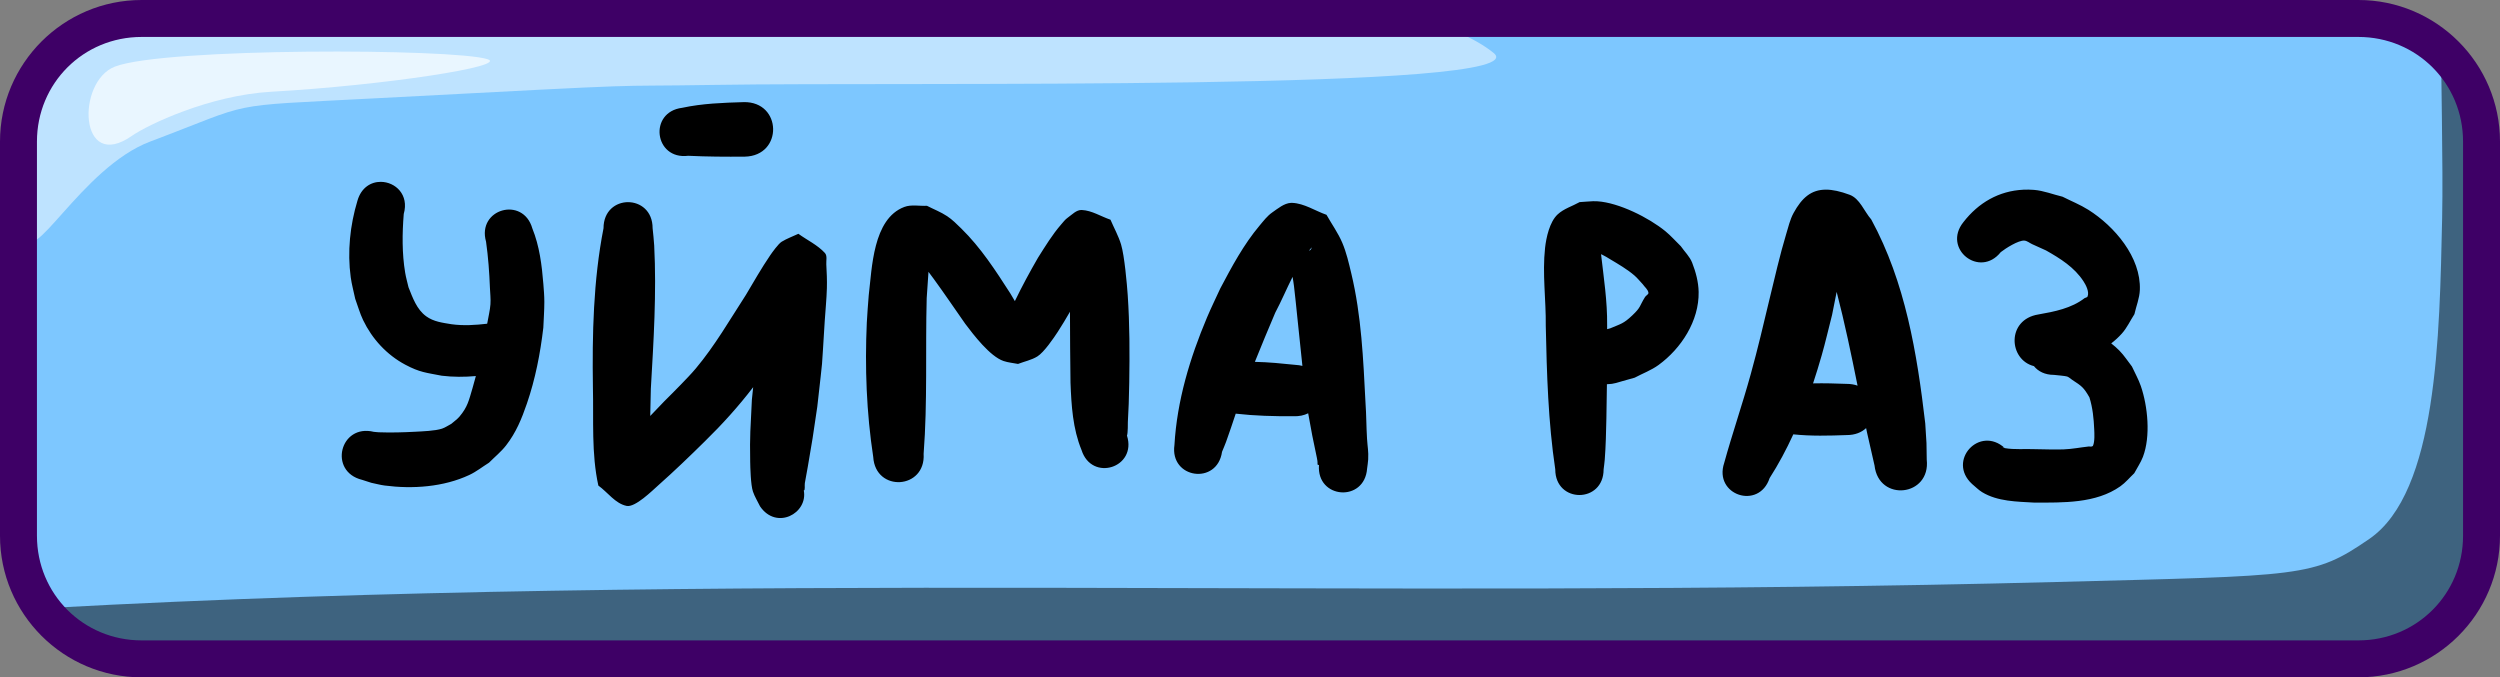 <svg xmlns="http://www.w3.org/2000/svg" xml:space="preserve" id="svg10" viewBox="0 0 203 55" height="55" width="203" version="1.1"><rect x="0" y="0" width="203" height="55" fill="#808080" stroke="none"/><defs id="defs10"></defs><g transform="translate(-24,-243.5)" style="display:inline" id="layer11"><g style="display:inline" id="layer1"><g style="display:inline" transform="translate(0.5,70)" id="g20"><path id="path16" d="m 35.5,175 h 180 c 5.54,0 10,4.46 10,10 v 32 c 0,5.54 -4.46,10 -10,10 h -180 c -5.54,0 -10,-4.46 -10,-10 v -32 c 0,-5.54 4.46,-10 10,-10 z" style="baseline-shift:baseline;display:inline;overflow:visible;vector-effect:none;fill:#7dc7ff;fill-opacity:1;stroke:none;stroke-width:2;stroke-dasharray:none;stroke-opacity:1;enable-background:accumulate;stop-color:#000000"></path><path d="m 221.73,177.166 c -0.042,1.617 0.164,9.919 0.072,14.051 -0.213,9.578 -0.38,22.238 -5.91,26.041 -4.557,3.133 -5.349,2.975 -25.436,3.5 C 134.123,222.229 82.819,219.839 27.395,222.871 29.208,225.376 32.158,227 35.5,227 h 180 c 5.54,0 10,-4.46 10,-10 v -29.215 c -0.834,-5.373 -1.789,-8.078 -2.523,-9.439 -0.381,-0.428 -0.798,-0.823 -1.246,-1.18 z" style="baseline-shift:baseline;display:inline;overflow:visible;vector-effect:none;fill:#000000;fill-opacity:0.501;stroke:none;stroke-width:2;stroke-dasharray:none;stroke-opacity:1;enable-background:accumulate;stop-color:#000000" id="path17"></path><path d="m 35.5,175 c -5.54,0 -10,4.46 -10,10 v 6.775 l 0.064,0.629 c 0.341,3.319 4.509,-5.291 10.127,-7.408 8.686,-3.273 5.718,-2.852 18.01,-3.5 25.073,-1.322 17.85,-0.936 27.959,-1.104 15.225,-0.253 67.027,0.56 63.123,-2.592 -1.62,-1.308 -3.957,-2.2 -6.648,-2.801 z" style="baseline-shift:baseline;display:inline;overflow:visible;vector-effect:none;fill:#ffffff;fill-opacity:0.502;stroke:none;stroke-width:2;stroke-dasharray:none;stroke-opacity:1;enable-background:accumulate;stop-color:#000000" id="path18"></path><path id="path19" d="m 32.831,178.909 c 4.006,-1.551 27.501,-1.479 30.251,-0.604 1.772,0.564 -8.352,2.122 -17.544,2.643 -5.046,0.286 -10.056,2.693 -11.332,3.585 -4.308,3.014 -4.521,-4.407 -1.375,-5.625 z" style="fill:#ffffff;fill-opacity:0.666;fill-rule:nonzero;stroke:none;stroke-width:3;stroke-dasharray:none;stroke-opacity:1"></path><path d="m 215,173.5 c 6.345,0 11.5,5.155 11.5,11.5 v 32 c 0,6.345 -5.155,11.5 -11.5,11.5 H 35 c -6.345,0 -11.5,-5.155 -11.5,-11.5 v -32 c 0,-6.345 5.155,-11.5 11.5,-11.5 z m 0,3 H 35 c -4.735,0 -8.5,3.765 -8.5,8.5 v 32 c 0,4.735 3.765,8.5 8.5,8.5 h 180 c 4.735,0 8.5,-3.765 8.5,-8.5 v -32 c 0,-4.735 -3.765,-8.5 -8.5,-8.5 z" style="baseline-shift:baseline;display:inline;overflow:visible;vector-effect:none;fill:#3e0066;fill-opacity:1;stroke:none;stroke-width:2;stroke-dasharray:none;stroke-opacity:1;enable-background:accumulate;stop-color:#000000" id="path20"></path></g></g><g style="display:inline" id="layer3"><g style="display:inline" id="g32"><g style="display:inline" id="g27"><path d="m 84.387,251.793 c -1.671,0.05 -3.353,0.107 -4.994,0.461 -2.754,0.344 -2.268,4.241 0.486,3.896 1.53,0.074 3.062,0.083 4.594,0.07 3.13,-0.061 3.044,-4.489 -0.086,-4.428 z m -29.457,6.473 c -0.794,-0.008 -1.598,0.456 -1.906,1.535 -0.601,1.99 -0.828,4.145 -0.545,6.213 0.081,0.589 0.242,1.164 0.363,1.746 0.214,0.578 0.376,1.179 0.643,1.734 0.733,1.525 1.92,2.818 3.42,3.617 1.195,0.636 1.694,0.646 2.967,0.898 0.927,0.111 1.851,0.11 2.768,0.027 -0.083,0.323 -0.172,0.646 -0.268,0.967 -0.305,1.025 -0.397,1.533 -1.061,2.324 -0.191,0.227 -0.444,0.393 -0.666,0.59 -0.25,0.129 -0.485,0.299 -0.752,0.389 -0.558,0.186 -1.62,0.221 -2.148,0.25 -1.005,0.055 -2.006,0.082 -3.012,0.045 l -0.377,-0.035 c -2.756,-0.677 -3.713,3.219 -0.957,3.896 0.251,0.081 0.502,0.161 0.754,0.242 0.361,0.074 0.717,0.173 1.082,0.221 2.268,0.297 4.784,0.122 6.877,-0.859 0.568,-0.266 1.063,-0.664 1.596,-0.996 0.462,-0.467 0.982,-0.883 1.385,-1.402 0.815,-1.051 1.266,-2.158 1.691,-3.396 0.687,-1.999 1.087,-4.068 1.334,-6.164 0.028,-0.697 0.082,-1.393 0.082,-2.09 3.45e-4,-0.489 -0.041,-0.977 -0.08,-1.465 -0.121,-1.524 -0.315,-3.076 -0.893,-4.502 -0.759,-2.657 -4.519,-1.583 -3.76,1.074 0.177,1.248 0.267,2.505 0.316,3.764 0.017,0.439 0.073,0.882 0.041,1.32 -0.037,0.498 -0.164,0.986 -0.246,1.479 -0.007,0.033 -0.015,0.065 -0.021,0.098 -0.963,0.111 -1.927,0.175 -2.898,0.041 -0.72,-0.121 -1.443,-0.2 -2.053,-0.645 -0.775,-0.565 -1.095,-1.507 -1.436,-2.357 -0.09,-0.395 -0.205,-0.786 -0.271,-1.186 -0.261,-1.57 -0.241,-3.183 -0.115,-4.764 0.451,-1.578 -0.692,-2.598 -1.854,-2.609 z m 117.332,0.633 c -1.193,6.8e-4 -1.949,0.663 -2.623,1.895 -0.295,0.539 -0.43,1.152 -0.609,1.74 -0.482,1.584 -0.966,3.693 -1.35,5.273 -0.545,2.265 -0.906,3.849 -1.523,6.086 -0.667,2.417 -1.488,4.787 -2.154,7.203 -0.869,2.608 2.82,3.838 3.689,1.23 v -0.002 c 0.728,-1.136 1.363,-2.327 1.924,-3.555 1.443,0.152 2.894,0.112 4.342,0.059 0.681,0 1.205,-0.223 1.57,-0.566 0.026,0.125 0.052,0.25 0.078,0.375 0.448,1.952 0.246,1.066 0.605,2.656 0.335,2.998 4.576,2.523 4.24,-0.475 -0.023,-1.792 0.009,-0.812 -0.121,-2.941 -0.667,-5.692 -1.612,-11.459 -4.385,-16.557 -0.585,-0.668 -0.922,-1.694 -1.754,-2.004 -0.755,-0.281 -1.388,-0.418 -1.93,-0.418 z m 16.031,0.006 c -1.971,0.092 -3.646,1.053 -4.869,2.639 -1.718,2.148 1.319,4.577 3.037,2.43 0.388,-0.309 1.44,-0.972 1.914,-0.938 0.231,0.017 0.422,0.193 0.633,0.289 0.376,0.171 0.751,0.34 1.127,0.51 1.157,0.654 2.311,1.372 3.049,2.514 0.176,0.272 0.482,0.834 0.328,1.223 -0.034,0.085 -0.159,0.088 -0.238,0.133 -1.063,0.827 -2.455,1.101 -3.754,1.328 -2.606,0.414 -2.431,3.677 -0.365,4.197 0.34,0.421 0.885,0.711 1.635,0.711 0.139,0.014 0.939,0.087 1.064,0.133 0.153,0.056 0.272,0.18 0.408,0.27 0.784,0.513 0.929,0.608 1.398,1.42 0.267,0.843 0.353,1.73 0.391,2.609 0.013,0.293 0.055,0.987 -0.102,1.324 -0.024,0.052 -0.104,0.047 -0.156,0.07 -0.064,-0.004 -0.126,-0.018 -0.189,-0.012 -0.687,0.075 -1.35,0.211 -2.047,0.236 -0.631,0.023 -1.71,-0.007 -2.324,-0.018 -0.805,-0.036 -1.636,0.053 -2.438,-0.084 -2.055,-1.879 -4.719,1.026 -2.664,2.91 0.272,0.221 0.517,0.482 0.816,0.664 1.264,0.768 2.831,0.765 4.252,0.85 2.312,-0.004 4.989,0.08 6.975,-1.326 0.421,-0.298 0.751,-0.705 1.127,-1.059 0.235,-0.443 0.526,-0.861 0.705,-1.33 0.637,-1.667 0.395,-4.107 -0.17,-5.75 -0.189,-0.55 -0.481,-1.058 -0.723,-1.588 -0.338,-0.428 -0.63,-0.897 -1.014,-1.285 -0.209,-0.212 -0.433,-0.41 -0.668,-0.592 0.309,-0.238 0.598,-0.502 0.861,-0.795 0.419,-0.465 0.682,-1.051 1.023,-1.576 0.147,-0.656 0.415,-1.297 0.441,-1.969 0.103,-2.664 -2.069,-5.173 -4.174,-6.502 -0.665,-0.42 -1.402,-0.712 -2.104,-1.068 -0.775,-0.184 -1.53,-0.492 -2.324,-0.555 -0.293,-0.023 -0.582,-0.027 -0.863,-0.014 z m -34.941,0.934 c -0.362,0.009 -0.724,0.056 -1.086,0.072 -0.596,0.333 -1.288,0.534 -1.787,1 -0.655,0.611 -0.927,1.881 -1.02,2.719 -0.231,2.096 0.082,4.225 0.057,6.322 0.083,3.897 0.195,7.801 0.771,11.662 0,2.775 3.926,2.775 3.926,0 0.031,-0.265 0.071,-0.527 0.092,-0.793 0.085,-1.1 0.109,-2.239 0.133,-3.338 0.02,-0.928 0.034,-1.855 0.043,-2.783 0.705,-0.036 0.522,-0.06 2.256,-0.533 0.646,-0.344 1.346,-0.6 1.938,-1.031 1.839,-1.341 3.296,-3.577 3.254,-5.93 -0.015,-0.811 -0.232,-1.619 -0.527,-2.375 -0.197,-0.505 -0.613,-0.892 -0.92,-1.338 -0.42,-0.407 -0.807,-0.853 -1.26,-1.223 -1.338,-1.092 -3.763,-2.31 -5.506,-2.424 -0.121,-0.008 -0.243,-0.011 -0.363,-0.008 z M 75,259.914 c -0.997,0 -1.994,0.707 -1.994,2.117 -0.833,4.257 -0.924,8.614 -0.861,12.938 0.063,2.644 -0.131,5.356 0.441,7.959 0.767,0.551 1.374,1.464 2.299,1.652 0.69,0.141 2.087,-1.246 2.584,-1.688 1.298,-1.152 2.541,-2.347 3.775,-3.566 1.406,-1.373 2.722,-2.829 3.914,-4.387 -0.031,0.301 -0.065,0.635 -0.105,1.01 -0.113,2.408 -0.177,2.828 -0.137,5.047 0.008,0.44 0.039,1.875 0.223,2.418 0.143,0.422 0.385,0.802 0.578,1.203 1.331,1.953 3.905,0.573 3.551,-1.297 0.129,0.024 0.052,-0.415 0.086,-0.598 0.083,-0.445 0.164,-0.892 0.242,-1.338 0.43,-2.463 0.35,-2.065 0.768,-4.859 0.522,-4.729 0.299,-2.199 0.605,-6.961 0.057,-0.887 0.149,-1.772 0.174,-2.66 0.018,-0.647 -0.01,-1.295 -0.047,-1.941 -0.018,-0.309 0.094,-0.694 -0.115,-0.922 -0.598,-0.653 -1.435,-1.038 -2.152,-1.557 -0.451,0.214 -0.927,0.382 -1.354,0.643 -0.273,0.167 -0.783,0.882 -0.934,1.104 -0.708,1.039 -1.33,2.136 -1.973,3.215 -1.303,2.012 -2.523,4.132 -4.068,5.973 -0.383,0.456 -0.803,0.881 -1.215,1.311 -0.441,0.46 -0.897,0.905 -1.346,1.357 -0.372,0.392 -0.755,0.788 -1.139,1.189 0.016,-0.736 0.03,-1.471 0.049,-2.207 0.224,-3.854 0.471,-7.778 0.273,-11.637 -0.024,-0.468 -0.086,-0.934 -0.129,-1.4 0,-1.411 -0.997,-2.117 -1.994,-2.117 z m 53.822,0.06 c -0.554,0.03 -1.051,0.455 -1.514,0.775 -0.405,0.281 -0.71,0.687 -1.027,1.064 -1.296,1.54 -2.258,3.339 -3.193,5.107 -0.359,0.786 -0.742,1.561 -1.078,2.357 -1.39,3.295 -2.438,6.771 -2.645,10.357 -0.39,2.733 3.475,3.284 3.865,0.551 0.11,-0.27 0.228,-0.535 0.328,-0.809 0.276,-0.757 0.527,-1.523 0.783,-2.287 1.547,0.176 3.107,0.219 4.664,0.207 0.48,0.023 0.886,-0.069 1.219,-0.238 0.211,1.213 0.444,2.423 0.709,3.625 0.086,0.389 0.034,0.497 0.057,0.539 l 0.002,0.002 c 7.1e-4,8.5e-4 0.003,0.005 0.004,0.006 0.015,0.013 0.046,0.018 0.105,0.031 -0.204,2.764 3.705,3.051 3.908,0.287 0.029,-0.247 0.075,-0.492 0.088,-0.74 0.035,-0.689 -0.05,-0.976 -0.094,-1.689 -0.06,-0.965 -0.053,-1.934 -0.123,-2.898 -0.181,-3.532 -0.329,-7.081 -1.158,-10.535 -0.2,-0.832 -0.391,-1.677 -0.725,-2.465 -0.34,-0.803 -0.857,-1.519 -1.285,-2.279 -0.926,-0.323 -1.799,-0.926 -2.779,-0.969 -0.037,-0.002 -0.074,-0.002 -0.111,0 z m -30.486,0.215 c -0.311,-0.008 -0.619,0.007 -0.906,0.115 -2.561,0.96 -2.623,5.003 -2.889,7.168 -0.052,0.739 -0.123,1.475 -0.156,2.215 -0.166,3.639 -0.028,7.317 0.521,10.918 0.181,2.893 4.273,2.637 4.092,-0.256 0.323,-4.208 0.137,-8.429 0.25,-12.645 0.052,-0.783 0.093,-1.443 0.145,-2.131 0.146,0.192 0.289,0.385 0.432,0.58 0.872,1.196 1.7,2.425 2.551,3.637 0.657,0.872 2.007,2.652 3.115,3.025 0.377,0.127 0.782,0.158 1.172,0.236 0.525,-0.204 1.096,-0.314 1.574,-0.611 0.537,-0.333 1.329,-1.495 1.654,-1.996 0.346,-0.532 0.672,-1.079 0.99,-1.631 0.01,1.92 0.011,3.839 0.043,5.76 0.072,1.859 0.183,3.733 0.896,5.469 0.829,2.608 4.519,1.436 3.689,-1.172 0.083,-0.181 0.071,-1.07 0.072,-1.1 0.097,-2.024 0.053,-0.829 0.113,-3.199 0.037,-2.369 0.039,-4.736 -0.123,-7.102 -0.059,-0.867 -0.265,-3.212 -0.541,-4.119 -0.212,-0.697 -0.573,-1.34 -0.859,-2.01 -0.777,-0.263 -1.511,-0.75 -2.33,-0.789 -0.433,-0.021 -0.786,0.375 -1.141,0.623 -0.207,0.145 -0.363,0.354 -0.529,0.545 -0.723,0.83 -1.298,1.781 -1.885,2.707 -0.671,1.16 -1.299,2.32 -1.879,3.525 -0.124,-0.207 -0.246,-0.414 -0.367,-0.621 -1.189,-1.852 -2.401,-3.725 -3.982,-5.273 -0.364,-0.357 -0.729,-0.724 -1.154,-1.006 -0.511,-0.338 -1.09,-0.559 -1.635,-0.84 -0.307,0.015 -0.622,-0.016 -0.934,-0.023 z m 32.168,3.412 h 0.002 0.002 0.002 l 0.002,0.002 v 0.002 0.002 0.002 c -0.003,0.039 -0.079,0.198 -0.141,0.217 -0.026,0.008 -0.052,0.014 -0.078,0.021 0.066,-0.081 0.134,-0.16 0.203,-0.238 0.003,-0.004 0.006,-0.006 0.008,-0.008 z m 23.5,0.541 c 0.033,0.013 0.066,0.026 0.098,0.041 0.228,0.108 0.44,0.246 0.656,0.375 0.639,0.381 1.389,0.819 1.955,1.309 0.249,0.215 0.453,0.476 0.68,0.715 0.153,0.226 0.41,0.409 0.459,0.678 0.026,0.146 -0.195,0.227 -0.273,0.354 -0.48,0.773 -0.314,0.811 -1.039,1.498 -0.717,0.679 -0.922,0.679 -1.797,1.051 -0.091,0.024 -0.172,0.045 -0.244,0.065 2e-5,-0.109 0,-0.221 0,-0.33 0.021,-1.934 -0.275,-3.84 -0.494,-5.754 z m -25.047,1.84 c 0.042,0.25 0.085,0.501 0.115,0.752 0.102,0.85 0.185,1.702 0.273,2.553 0.136,1.309 0.269,2.617 0.41,3.924 -0.17,-0.043 -0.353,-0.073 -0.551,-0.082 -1.095,-0.114 -2.203,-0.225 -3.309,-0.246 0.534,-1.337 1.091,-2.665 1.654,-3.992 0.499,-0.937 0.92,-1.944 1.406,-2.908 z m 44.18,1.219 c 0.653,2.516 1.184,5.065 1.697,7.615 -0.255,-0.092 -0.548,-0.145 -0.877,-0.145 -0.912,-0.034 -1.825,-0.062 -2.736,-0.041 0.249,-0.751 0.48,-1.507 0.697,-2.264 0.313,-1.09 0.563,-2.197 0.846,-3.295 0.158,-0.801 0.276,-1.383 0.373,-1.871 z m 13.475,12.613 h 0.002 0.002 c 8.1e-4,9e-5 0.003,-2.1e-4 0.004,0 0.06,0.013 0.112,0.047 0.168,0.072 -0.029,-0.005 -0.057,-0.01 -0.086,-0.016 -0.025,-0.005 -0.079,-0.039 -0.09,-0.053 v -0.002 z" style="display:inline;fill:#000000;fill-opacity:1;stroke-width:0.5;stroke-linecap:round" id="path153"></path></g></g></g></g></svg>



